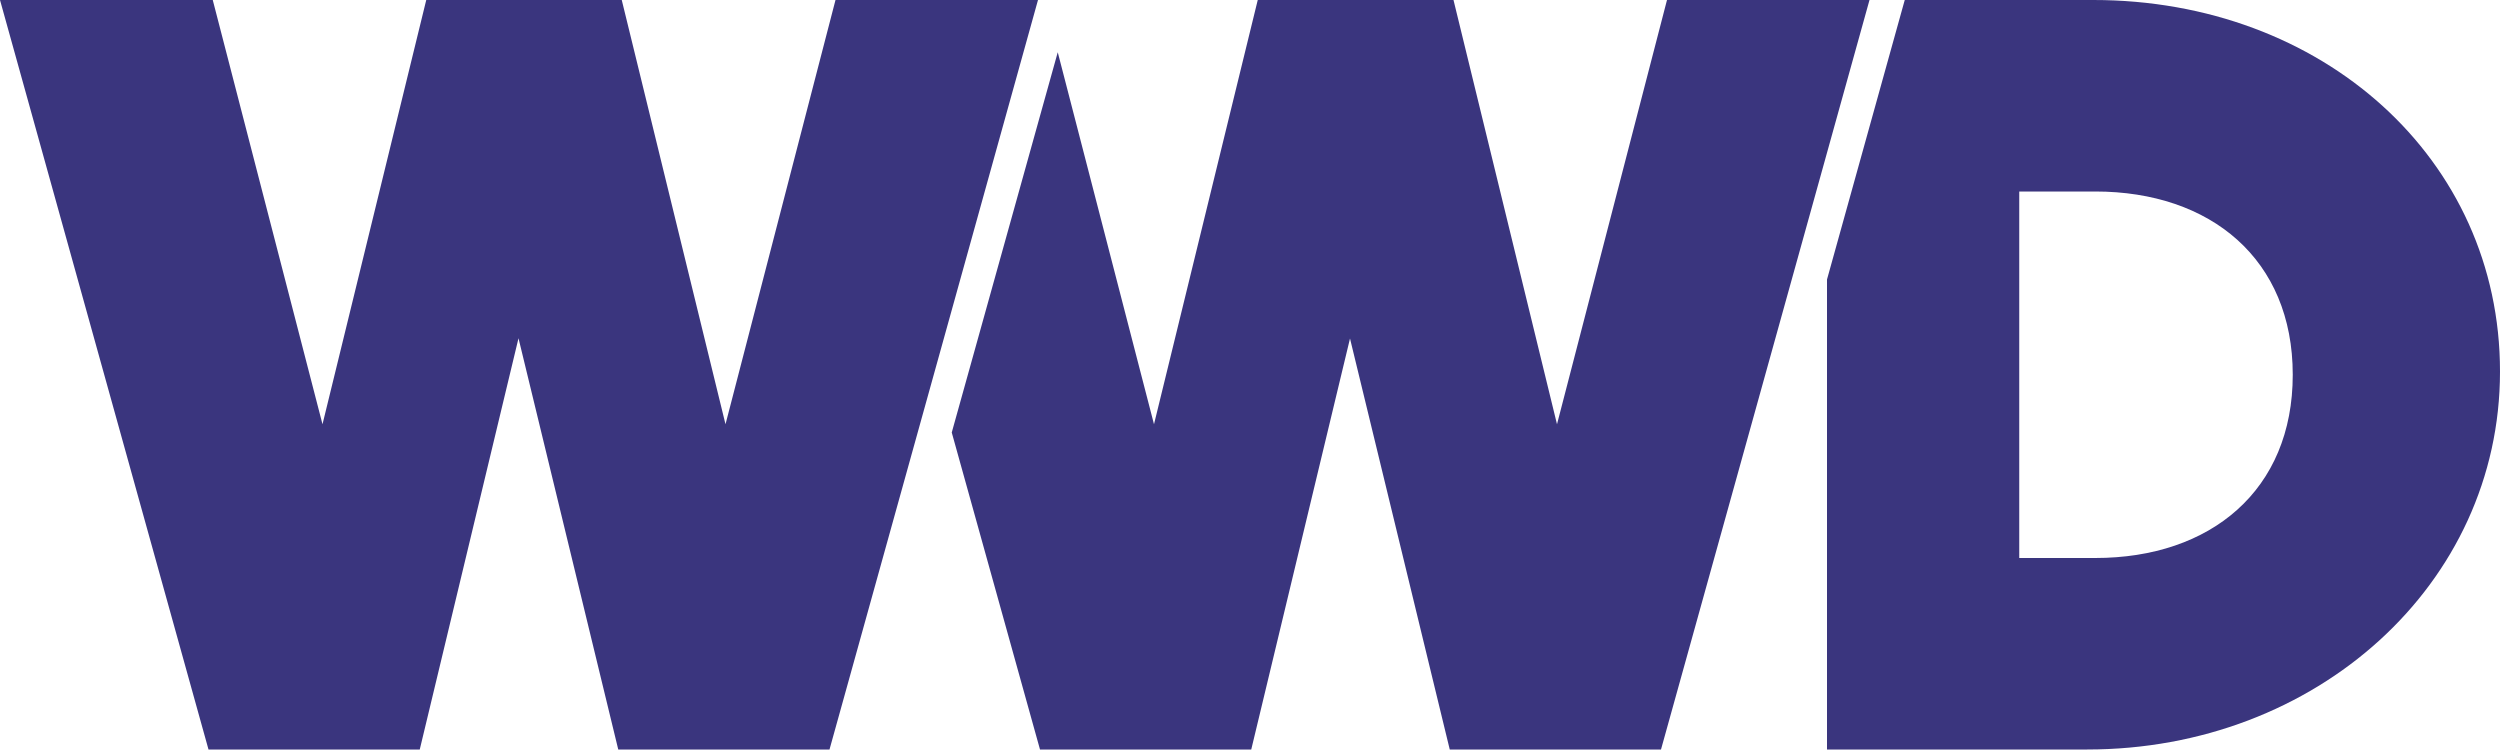 <?xml version="1.0" encoding="UTF-8"?> <svg xmlns="http://www.w3.org/2000/svg" id="Layer_2" width="100" height="29.98" viewBox="0 0 100 29.98"><defs><style>.cls-1{fill:#3a357e;}</style></defs><path class="cls-1" d="m0,0h8.51l4.39,16.97L17.05,0h7.82l4.15,16.97L33.42,0h8.1l-8.34,29.98h-8.45l-3.99-16.45-3.95,16.45h-8.45L0,0h0Z"></path><polygon class="cls-1" points="66.68 0 62.28 16.97 58.14 0 50.31 0 46.16 16.97 42.31 2.09 38.07 17.3 41.6 29.98 50.05 29.98 54 13.54 57.99 29.98 66.44 29.98 74.78 0 66.68 0"></polygon><path class="cls-1" d="m83.73,0h-7.54l-3.11,11.18v18.8h10.41c9.15,0,16.51-6.6,16.51-15.12S92.89,0,83.73,0h0Zm.08,22.32h-3.04V7.66h3.04c4.62,0,7.9,2.71,7.9,7.33s-3.28,7.33-7.9,7.33h0Z"></path></svg> 